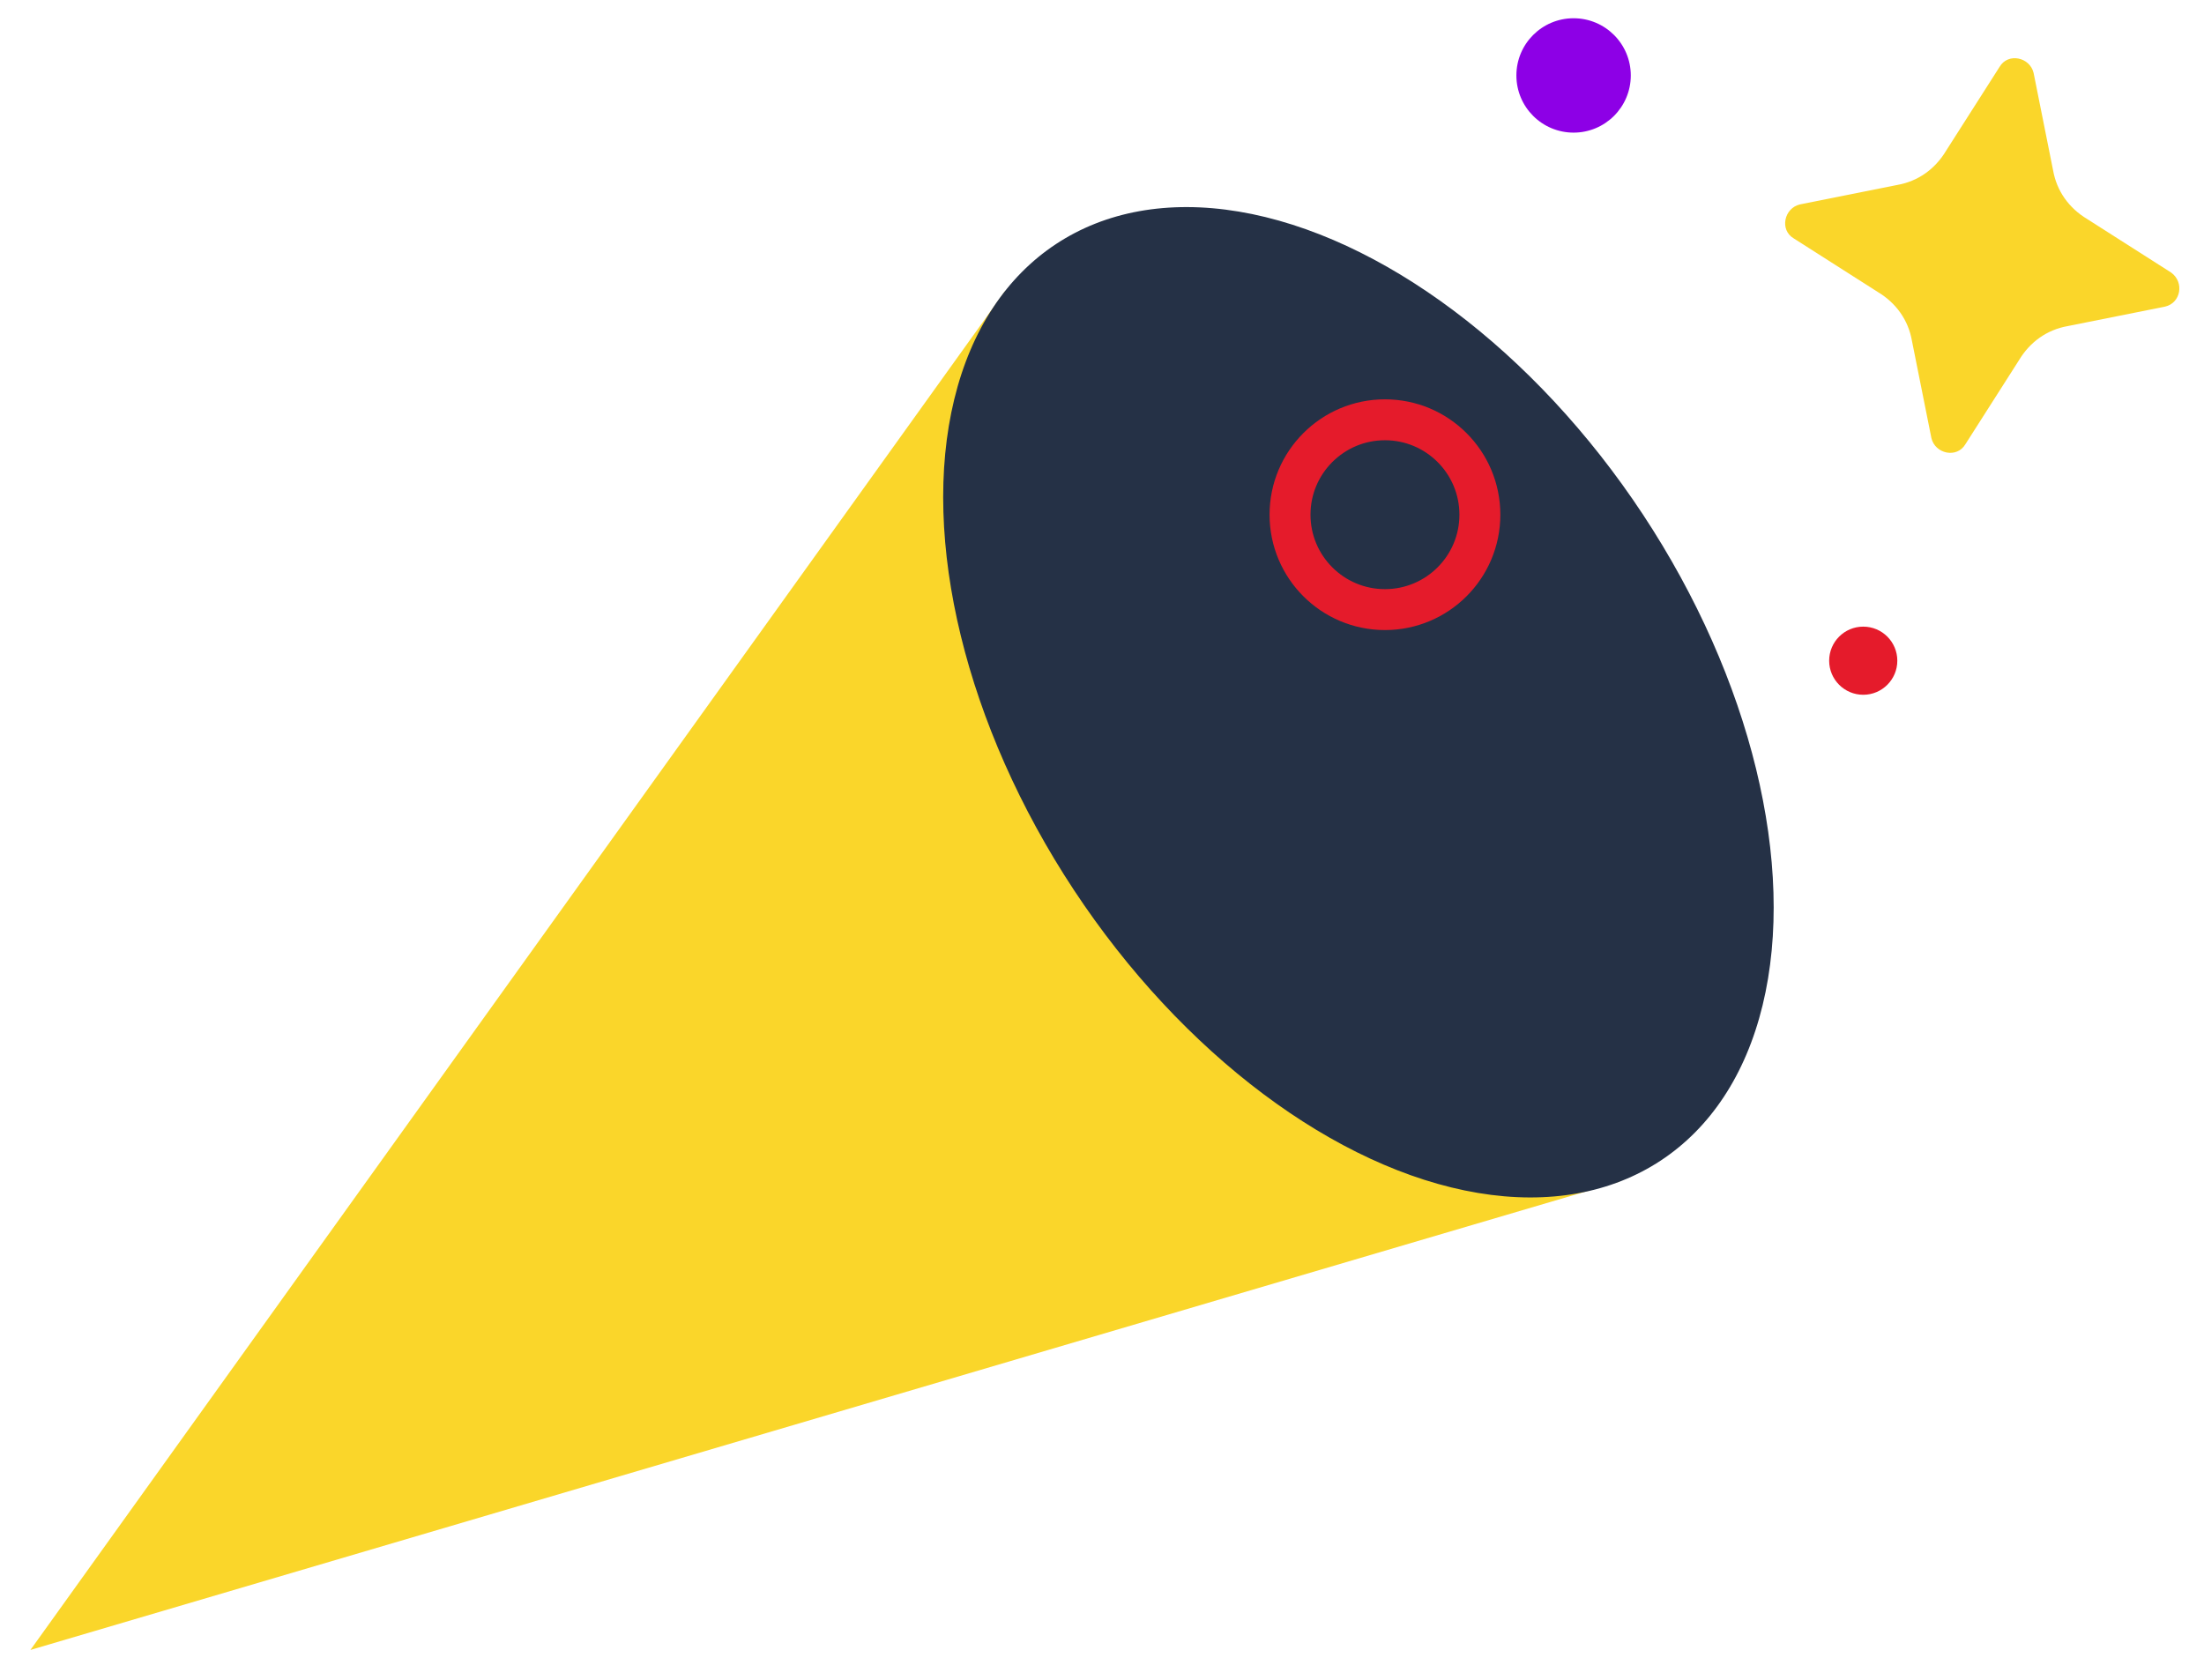 <?xml version="1.0" encoding="utf-8"?>
<!-- Generator: Adobe Illustrator 25.0.1, SVG Export Plug-In . SVG Version: 6.00 Build 0)  -->
<svg version="1.1" id="Layer_1" xmlns="http://www.w3.org/2000/svg" xmlns:xlink="http://www.w3.org/1999/xlink" x="0px" y="0px"
	 viewBox="0 0 181.1 138.1" enable-background="new 0 0 181.1 138.1" xml:space="preserve">
<g>
	<polygon fill="#FAD62A" points="2.5,135.6 133.1,97.1 82.6,23.9 	"/>
	<g>
		
			<ellipse transform="matrix(0.835 -0.551 0.551 0.835 -13.358 71.028)" fill="#253146" cx="111.6" cy="57.7" rx="28" ry="45.1"/>
	</g>
	<path fill="#FAD62A" d="M177.9,25.2l-8,1.6c-1.7,0.3-3.1,1.3-4,2.8l-4.4,6.9c-0.7,1.2-2.5,0.8-2.8-0.5l-1.6-8
		c-0.3-1.7-1.3-3.1-2.8-4l-6.9-4.4c-1.2-0.7-0.8-2.5,0.5-2.8l8-1.6c1.7-0.3,3.1-1.3,4-2.8l4.4-6.9c0.7-1.2,2.5-0.8,2.8,0.5l1.6,8
		c0.3,1.7,1.3,3.1,2.8,4l6.9,4.4C179.5,23.2,179.2,24.9,177.9,25.2z"/>
	<circle fill="none" stroke="#E51B2B" stroke-width="3.363" stroke-miterlimit="10" cx="113.8" cy="42.3" r="7.8"/>
	<circle fill="#8D00E6" cx="129.3" cy="6.2" r="4.7"/>
	<circle fill="#E51B2B" cx="153.1" cy="54.3" r="2.8"/>
</g>
</svg>
